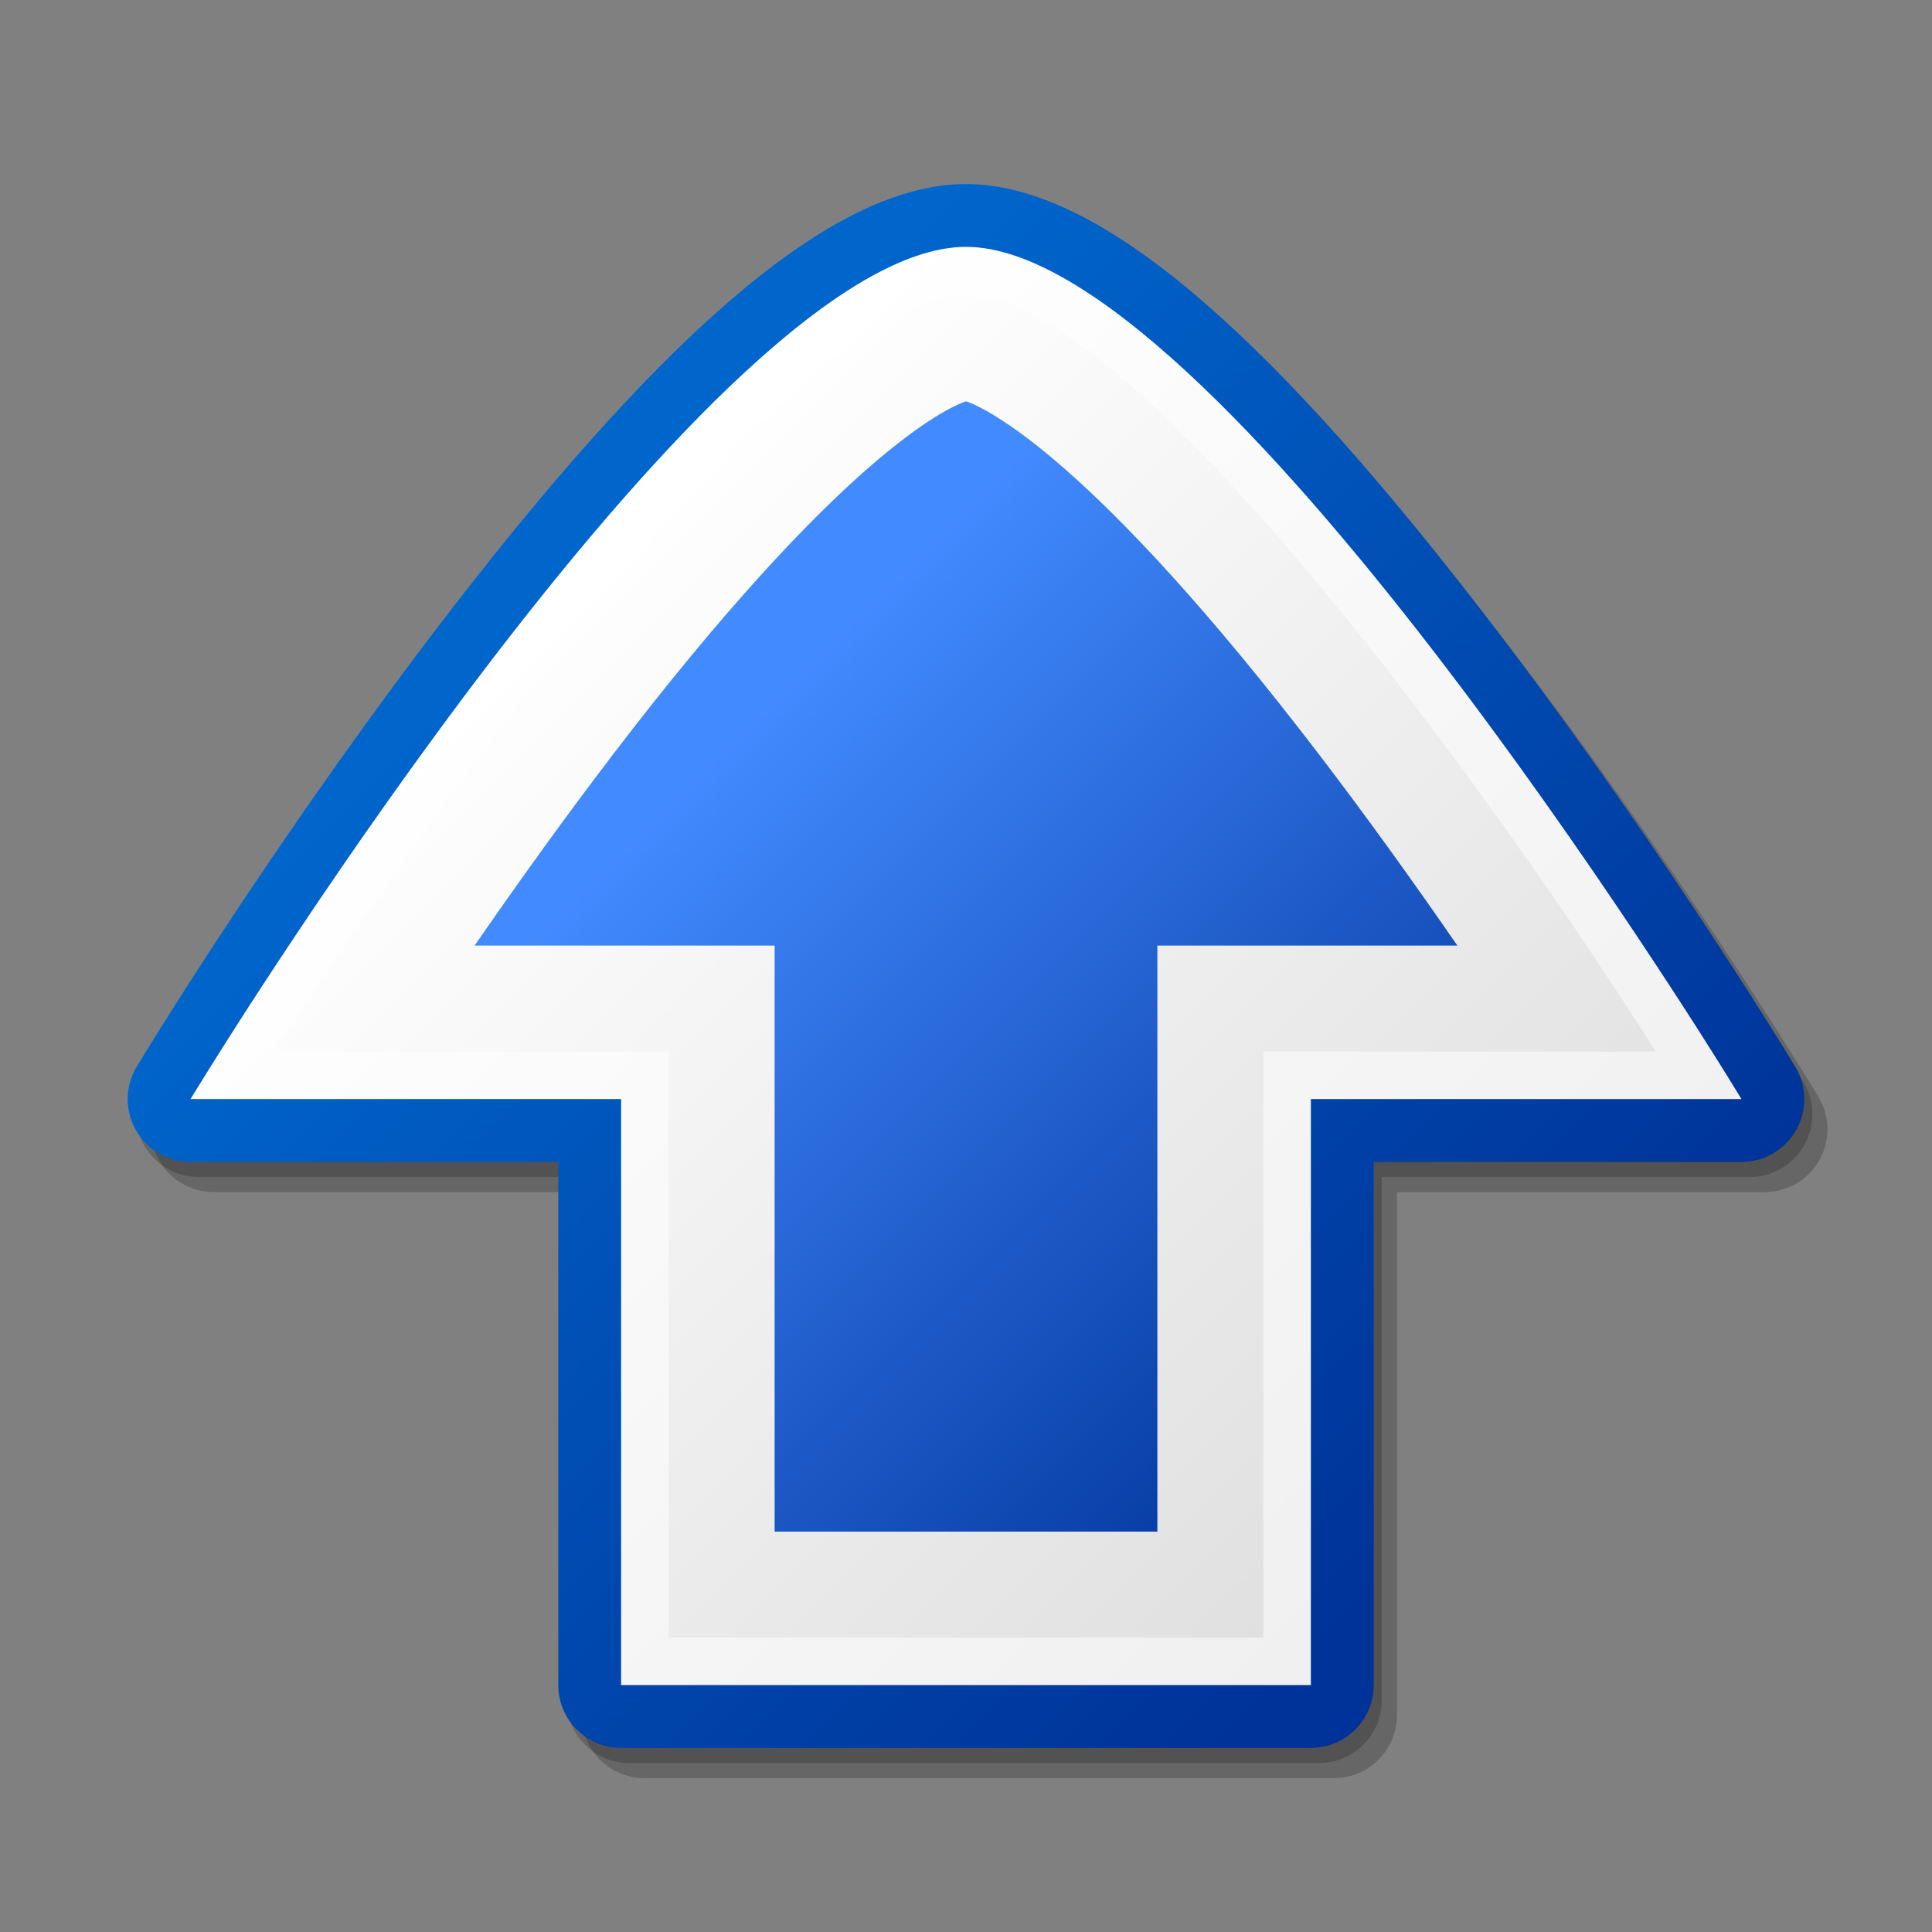 <?xml version="1.0" encoding="UTF-8" standalone="no"?>
<!DOCTYPE svg
  PUBLIC '-//W3C//DTD SVG 20010904//EN'
  'http://www.w3.org/TR/2001/REC-SVG-20010904/DTD/svg10.dtd'>

<svg xmlns:rdf="http://www.w3.org/1999/02/22-rdf-syntax-ns#" xmlns:xml="http://www.w3.org/XML/1998/namespace" xmlns="http://www.w3.org/2000/svg" xmlns:x="adobe:ns:meta/" xml:space="preserve" style="enable-background:new 0 0 256 256;" height="48pt" viewBox="0 0 256 256" width="48pt" xmlns:xlink="http://www.w3.org/1999/xlink" xmlns:xapGImg="http://ns.adobe.com/xap/1.0/g/img/" xmlns:xap="http://ns.adobe.com/xap/1.0/" xmlns:pdf="http://ns.adobe.com/pdf/1.3/" xmlns:xapMM="http://ns.adobe.com/xap/1.0/mm/" xmlns:dc="http://purl.org/dc/elements/1.1/">
    <rect x="0" y="0" width="256" height="256" fill="#808080" stroke="none"/>
    <rect width="256" fill="none" height="256"/>
    <path opacity=".2" d="m21.234 145.27c.001-.002 1.773-2.879 1.773-2.879 1.861-3.023 18.787-30.316 39.705-57.428 29.781-38.6 51.503-56.577 68.364-56.577 16.858 0 38.581 17.977 68.361 56.577 20.96 27.166 37.851 54.41 39.707 57.428l1.773 2.881c1.581 2.565 1.649 5.795.178 8.425-1.47 2.631-4.256 4.265-7.267 4.265h-48.73v69.324c0 4.59-3.733 8.324-8.324 8.324l-91.397.001c-4.59 0-8.325-3.735-8.325-8.325v-69.324h-48.729c-3.014 0-5.799-1.635-7.268-4.267-1.477-2.62-1.409-5.85.173-8.42z"/>
    <path opacity=".2" d="m19.234 143.27c.001-.002 1.773-2.879 1.773-2.879 1.861-3.023 18.787-30.316 39.705-57.428 29.781-38.6 51.503-56.577 68.364-56.577 16.858 0 38.581 17.977 68.361 56.577 20.96 27.166 37.851 54.41 39.707 57.428l1.773 2.881c1.581 2.565 1.649 5.795.178 8.425-1.47 2.631-4.256 4.265-7.267 4.265h-48.73v69.324c0 4.59-3.733 8.324-8.324 8.324l-91.397.001c-4.59 0-8.325-3.735-8.325-8.325v-69.324h-48.729c-3.014 0-5.799-1.635-7.268-4.267-1.477-2.62-1.409-5.85.173-8.42z"/>
    <linearGradient id="XMLID_5_" y2="188.43" gradientUnits="userSpaceOnUse" x2="204.8" gradientTransform="matrix(0 1 1 0 -0 -.001)" y1="67.091" x1="83.46">
      <stop stop-color="#06c" offset="0"/>
      <stop stop-color="#039" offset="1"/>
    </linearGradient>
    <path fill="url(#XMLID_5_)" d="m18.158 141.27c.001-.002 1.773-2.879 1.773-2.879 1.861-3.023 18.787-30.316 39.705-57.428 29.781-38.597 51.504-56.574 68.364-56.574 16.859 0 38.582 17.977 68.362 56.577 20.96 27.166 37.851 54.41 39.707 57.428l1.773 2.881c1.581 2.565 1.649 5.795.178 8.425-1.47 2.631-4.256 4.265-7.267 4.265h-48.73v69.324c0 4.59-3.733 8.324-8.324 8.324l-91.397.001c-4.59 0-8.325-3.735-8.325-8.325v-69.324h-48.729c-3.014 0-5.799-1.635-7.268-4.267-1.473-2.62-1.405-5.85.177-8.42z"/>
    <linearGradient id="XMLID_6_" y2="188.39" gradientUnits="userSpaceOnUse" x2="204.81" gradientTransform="matrix(0 1 1 0 -0 -.001)" y1="66.984" x1="83.398">
      <stop stop-color="#fff" offset="0"/>
      <stop stop-color="#F0F0F0" offset="1"/>
    </linearGradient>
    <path fill="url(#XMLID_6_)" d="m27.02 142.76c2.767-4.5 68.127-110.05 100.98-110.05 32.851 0 98.213 105.55 100.98 110.04l1.773 2.881h-57.055v77.649h-91.399v-77.649h-57.055l1.774-2.87z"/>
    <linearGradient id="XMLID_7_" y2="189.3" gradientUnits="userSpaceOnUse" x2="203.91" gradientTransform="matrix(0 1 1 0 -0 -.001)" y1="67.966" x1="82.572">
      <stop stop-color="#fff" offset="0"/>
      <stop stop-color="#DFDFDF" offset="1"/>
    </linearGradient>
    <path fill="url(#XMLID_7_)" d="m128 39.013c20.504 0 65.099 58.931 91.403 100.32h-52.005s0 67.011 0 77.648c-10.114 0-68.682.001-78.796.001v-77.649s-37.439 0-52.005 0c26.296-41.386 70.891-100.32 91.401-100.32z"/>
    <linearGradient id="XMLID_8_" y2="184.88" gradientUnits="userSpaceOnUse" x2="195.36" gradientTransform="matrix(0 1 1 0 -0 -.001)" y1="92.283" x1="102.76">
      <stop stop-color="#428AFF" offset="0"/>
      <stop stop-color="#039" offset="1"/>
    </linearGradient>
    <path fill="url(#XMLID_8_)" d="m80.997 100.26c30.265-39.645 44.281-46.141 47.005-47.09 2.726.951 16.742 7.456 47 47.09 5.825 7.63 11.902 16.042 18.109 25.034h-39.753s0 69.661 0 77.648h-50.717v-77.648s-28.692 0-39.754 0c6.204-8.98 12.281-17.39 18.111-25.03z"/>
</svg>
